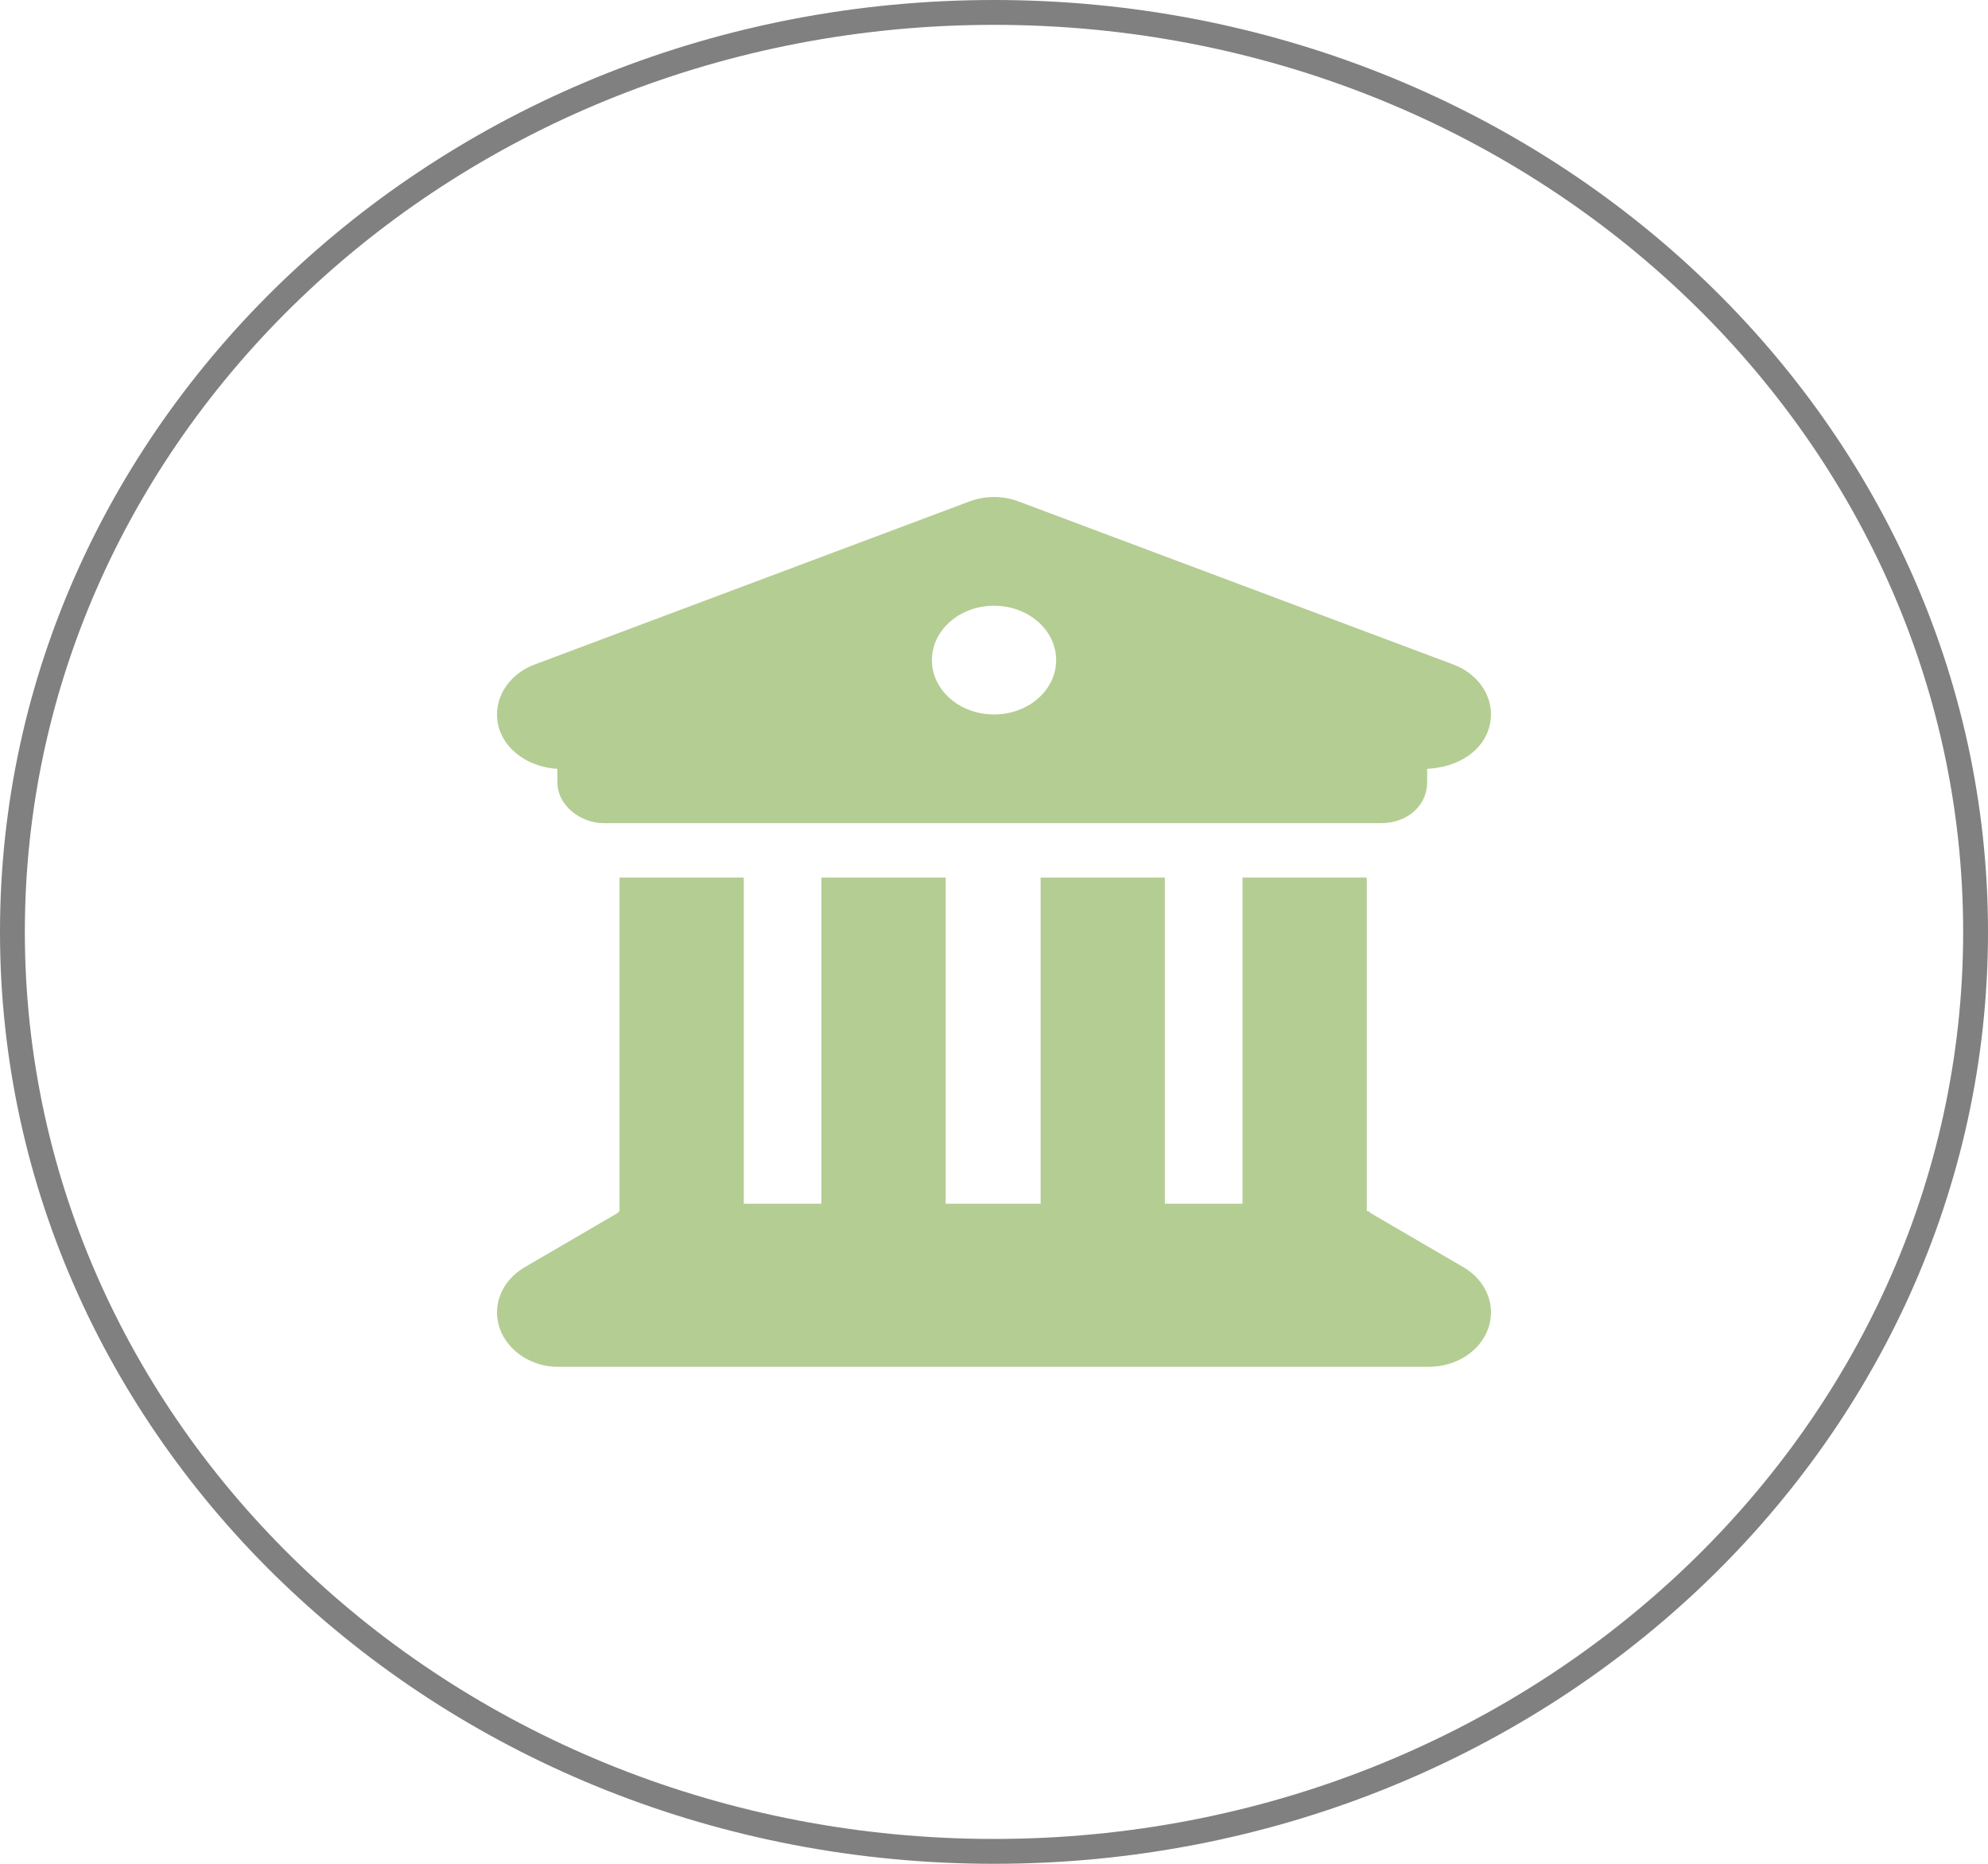 <svg width="80" height="75" viewBox="0 0 80 75" fill="none" xmlns="http://www.w3.org/2000/svg">
<path d="M39.016 20.177C39.641 19.941 40.36 19.941 40.985 20.177L58.485 26.74C59.579 27.15 60.188 28.176 59.946 29.188C59.712 30.206 58.688 30.876 57.431 30.938V31.484C57.431 32.394 56.665 33.125 55.556 33.125H24.305C23.339 33.125 22.43 32.394 22.43 31.484V30.938C21.314 30.876 20.29 30.206 20.051 29.188C19.813 28.176 20.424 27.15 21.515 26.74L39.016 20.177ZM40.001 28.75C41.383 28.75 42.501 27.773 42.501 26.562C42.501 25.355 41.383 24.375 40.001 24.375C38.618 24.375 37.501 25.355 37.501 26.562C37.501 27.773 38.618 28.75 40.001 28.75ZM29.93 48.438H33.055V35.312H38.055V48.438H41.876V35.312H46.876V48.438H50.001V35.312H55.001V48.731C55.048 48.752 55.095 48.718 55.142 48.807L58.892 50.994C59.806 51.527 60.212 52.525 59.892 53.448C59.571 54.371 58.602 55 57.501 55H22.43C21.399 55 20.427 54.371 20.108 53.448C19.788 52.525 20.197 51.527 21.114 50.994L24.864 48.807C24.908 48.718 24.954 48.752 24.93 48.731V35.312H29.93V48.438Z" fill="#B4CD93"/>
<path d="M79.5 37.5C79.5 57.905 61.846 74.5 40 74.5C18.154 74.5 0.5 57.905 0.5 37.5C0.5 17.095 18.154 0.5 40 0.5C61.846 0.5 79.5 17.095 79.5 37.5Z" stroke="#808080"/>
</svg>
